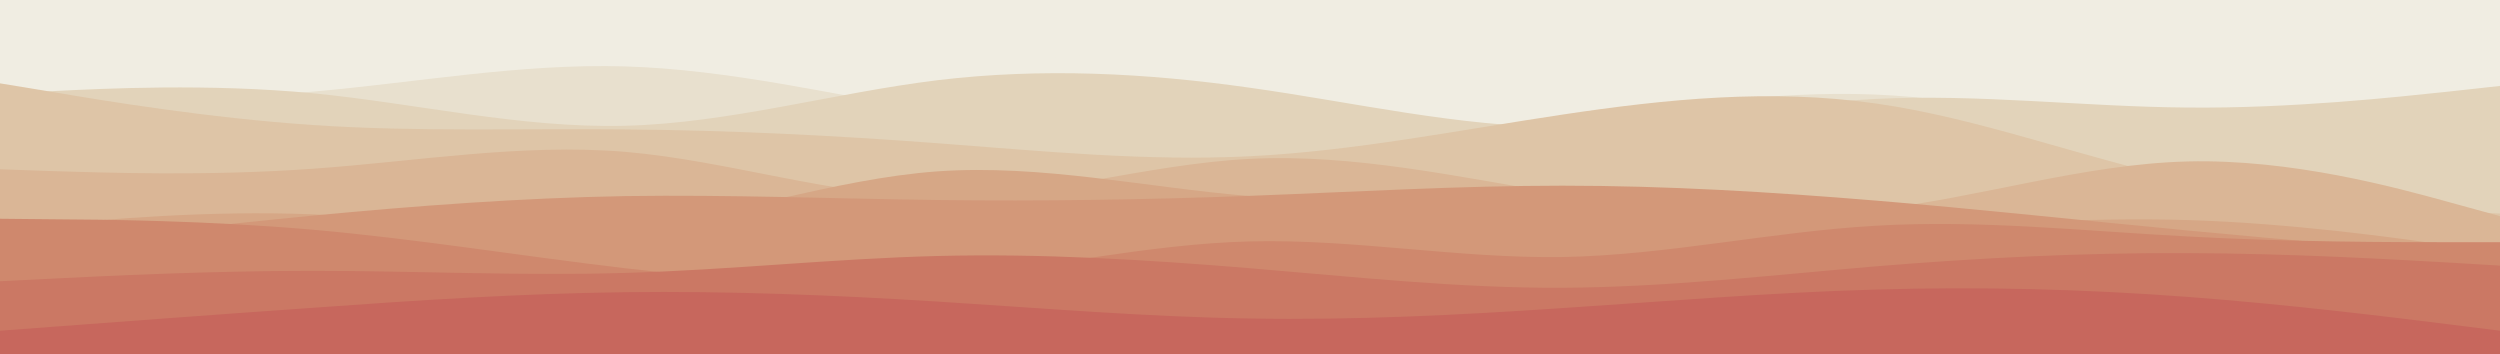 <?xml version="1.0" encoding="UTF-8" standalone="no"?>
<svg
   xmlns:dc="http://purl.org/dc/elements/1.1/"
   xmlns:cc="http://creativecommons.org/ns#"
   xmlns:rdf="http://www.w3.org/1999/02/22-rdf-syntax-ns#"
   xmlns:svg="http://www.w3.org/2000/svg"
   xmlns="http://www.w3.org/2000/svg"
   xmlns:sodipodi="http://sodipodi.sourceforge.net/DTD/sodipodi-0.dtd"
   xmlns:inkscape="http://www.inkscape.org/namespaces/inkscape"
   id="visual"
   viewBox="0 0 960 136"
   width="960"
   height="136"
   version="1.1"
   sodipodi:docname="layer3_Steven.svg"
   inkscape:version="1.0.2 (e86c8708, 2021-01-15)">
  <rect x="0" y="0" width="960" height="136" fill="#333333" stroke="none"/>
  <defs
     id="defs6274" />
  <sodipodi:namedview
     pagecolor="#ffffff"
     bordercolor="#666666"
     borderopacity="1"
     objecttolerance="10"
     gridtolerance="10"
     guidetolerance="10"
     inkscape:pageopacity="0"
     inkscape:pageshadow="2"
     inkscape:window-width="1917"
     inkscape:window-height="1088"
     id="namedview6272"
     showgrid="false"
     inkscape:zoom="1.1416667"
     inkscape:cx="480"
     inkscape:cy="-15"
     inkscape:window-x="0"
     inkscape:window-y="22"
     inkscape:window-maximized="0"
     inkscape:current-layer="visual" />
  <rect
     x="0"
     y="0"
     width="960"
     height="135"
     fill="#f0ede2"
     id="rect6249"
     style="stroke-width:0.671" />
  <path
     d="M 0,38 20,30.3 C 40,22.7 80,7.3 120,7.7 160,8 200,24 240,29.5 c 40,5.5 80,0.5 120,-3.7 40,-4.1 80,-7.5 120,-1.5 40,6 80,21.4 120,26.9 40,5.5 80,1.1 120,-4.9 40,-6 80,-13.6 120,-21.6 40,-8 80,-16.4 100,-20.5 L 960,0 v 136 h -20 c -20,0 -60,0 -100,0 -40,0 -80,0 -120,0 -40,0 -80,0 -120,0 -40,0 -80,0 -120,0 -40,0 -80,0 -120,0 -40,0 -80,0 -120,0 -40,0 -80,0 -120,0 -40,0 -80,0 -100,0 H 0 Z"
     fill="#f0ede2"
     id="path6251" />
  <path
     d="m 0,38 20,0.2 c 20,0.1 60,0.5 100,-3 40,-3.5 80,-10.9 120,-9.7 40,1.2 80,10.8 120,17.5 40,6.7 80,10.3 120,10.7 40,0.3 80,-2.7 120,-7.5 40,-4.9 80,-11.5 120,-9.9 40,1.7 80,11.7 120,17 40,5.4 80,6 100,6.4 l 20,0.3 v 76 h -20 c -20,0 -60,0 -100,0 -40,0 -80,0 -120,0 -40,0 -80,0 -120,0 -40,0 -80,0 -120,0 -40,0 -80,0 -120,0 -40,0 -80,0 -120,0 -40,0 -80,0 -120,0 -40,0 -80,0 -100,0 H 0 Z"
     fill="#e8e0ce"
     id="path6253" />
  <path
     d="m 0,36 20,-1 c 20,-1 60,-3 100,0.8 40,3.9 80,13.5 120,12.5 40,-1 80,-12.6 120,-17.5 40,-4.8 80,-2.8 120,2.9 40,5.6 80,15 120,15.1 40,0.2 80,-8.8 120,-10.8 40,-2 80,3 120,3.3 40,0.4 80,-4 100,-6.1 L 960,33 v 103 h -20 c -20,0 -60,0 -100,0 -40,0 -80,0 -120,0 -40,0 -80,0 -120,0 -40,0 -80,0 -120,0 -40,0 -80,0 -120,0 -40,0 -80,0 -120,0 -40,0 -80,0 -120,0 -40,0 -80,0 -100,0 H 0 Z"
     fill="#e2d3ba"
     id="path6255" />
  <path
     d="m 0,32 20,3.3 c 20,3.4 60,10 100,12.7 40,2.7 80,1.3 120,1.7 40,0.3 80,2.3 120,5.3 40,3 80,7 120,5 40,-2 80,-10 120,-16 40,-6 80,-10 120,-4.3 40,5.6 80,21 120,29.6 C 880,78 920,80 940,81 l 20,1 v 54 h -20 c -20,0 -60,0 -100,0 -40,0 -80,0 -120,0 -40,0 -80,0 -120,0 -40,0 -80,0 -120,0 -40,0 -80,0 -120,0 -40,0 -80,0 -120,0 -40,0 -80,0 -120,0 -40,0 -80,0 -100,0 H 0 Z"
     fill="#dec5a7"
     id="path6257" />
  <path
     d="m 0,65 20,0.7 c 20,0.6 60,2 100,-0.9 40,-2.8 80,-9.8 120,-6.5 40,3.4 80,17 120,17.4 C 400,76 440,63 480,61 c 40,-2 80,7 120,13.5 40,6.5 80,10.5 120,6 C 760,76 800,63 840,62 c 40,-1 80,10 100,15.5 l 20,5.5 v 53 h -20 c -20,0 -60,0 -100,0 -40,0 -80,0 -120,0 -40,0 -80,0 -120,0 -40,0 -80,0 -120,0 -40,0 -80,0 -120,0 -40,0 -80,0 -120,0 -40,0 -80,0 -120,0 -40,0 -80,0 -100,0 H 0 Z"
     fill="#dab696"
     id="path6259" />
  <path
     d="m 0,88 20,-1.8 c 20,-1.9 60,-5.5 100,-3.9 40,1.7 80,8.7 120,4.9 40,-3.9 80,-18.5 120,-21.4 40,-2.8 80,6.2 120,9.5 40,3.4 80,1 120,2.5 40,1.5 80,6.9 120,7.9 40,1 80,-2.4 120,-1.2 40,1.2 80,6.8 100,9.7 l 20,2.8 v 39 h -20 c -20,0 -60,0 -100,0 -40,0 -80,0 -120,0 -40,0 -80,0 -120,0 -40,0 -80,0 -120,0 -40,0 -80,0 -120,0 -40,0 -80,0 -120,0 -40,0 -80,0 -120,0 -40,0 -80,0 -100,0 H 0 Z"
     fill="#d6a786"
     id="path6261" />
  <path
     d="m 0,96 20,-2.3 c 20,-2.4 60,-7 100,-10.9 40,-3.8 80,-6.8 120,-7.5 40,-0.6 80,1 120,1.5 40,0.5 80,-0.1 120,-1.6 40,-1.5 80,-3.9 120,-3.9 40,0 80,2.4 120,5.7 40,3.3 80,7.7 120,11.5 40,3.8 80,7.2 100,8.8 l 20,1.7 v 37 h -20 c -20,0 -60,0 -100,0 -40,0 -80,0 -120,0 -40,0 -80,0 -120,0 -40,0 -80,0 -120,0 -40,0 -80,0 -120,0 -40,0 -80,0 -120,0 -40,0 -80,0 -120,0 -40,0 -80,0 -100,0 H 0 Z"
     fill="#d39879"
     id="path6263" />
  <path
     d="m 0,84 20,0.2 c 20,0.1 60,0.5 100,4 40,3.5 80,10.1 120,14.8 40,4.7 80,7.3 120,3.8 40,-3.5 80,-13.1 120,-14.1 40,-1 80,6.6 120,6 40,-0.7 80,-9.7 120,-12 40,-2.4 80,2 120,4.1 40,2.2 80,2.2 100,2.2 h 20 v 43 h -20 c -20,0 -60,0 -100,0 -40,0 -80,0 -120,0 -40,0 -80,0 -120,0 -40,0 -80,0 -120,0 -40,0 -80,0 -120,0 -40,0 -80,0 -120,0 -40,0 -80,0 -120,0 -40,0 -80,0 -100,0 H 0 Z"
     fill="#cf886d"
     id="path6265" />
  <path
     d="m 0,108 20,-1 c 20,-1 60,-3 100,-3 40,0 80,2 120,0.8 40,-1.1 80,-5.5 120,-6.5 40,-1 80,1.4 120,4.7 40,3.3 80,7.7 120,7.5 40,-0.2 80,-4.8 120,-8.2 40,-3.3 80,-5.3 120,-5.1 40,0.1 80,2.5 100,3.6 l 20,1.2 v 34 h -20 c -20,0 -60,0 -100,0 -40,0 -80,0 -120,0 -40,0 -80,0 -120,0 -40,0 -80,0 -120,0 -40,0 -80,0 -120,0 -40,0 -80,0 -120,0 -40,0 -80,0 -120,0 -40,0 -80,0 -100,0 H 0 Z"
     fill="#cb7864"
     id="path6267" />
  <path
     d="m 0,127 20,-1.5 c 20,-1.5 60,-4.5 100,-7.3 40,-2.9 80,-5.5 120,-6 40,-0.5 80,1.1 120,3.6 40,2.5 80,5.9 120,6.5 40,0.7 80,-1.3 120,-4 40,-2.6 80,-6 120,-7.1 40,-1.2 80,-0.2 120,2.8 40,3 80,8 100,10.5 l 20,2.5 v 9 h -20 c -20,0 -60,0 -100,0 -40,0 -80,0 -120,0 -40,0 -80,0 -120,0 -40,0 -80,0 -120,0 -40,0 -80,0 -120,0 -40,0 -80,0 -120,0 -40,0 -80,0 -120,0 -40,0 -80,0 -100,0 H 0 Z"
     fill="#c7675d"
     id="path6269" />
</svg>
